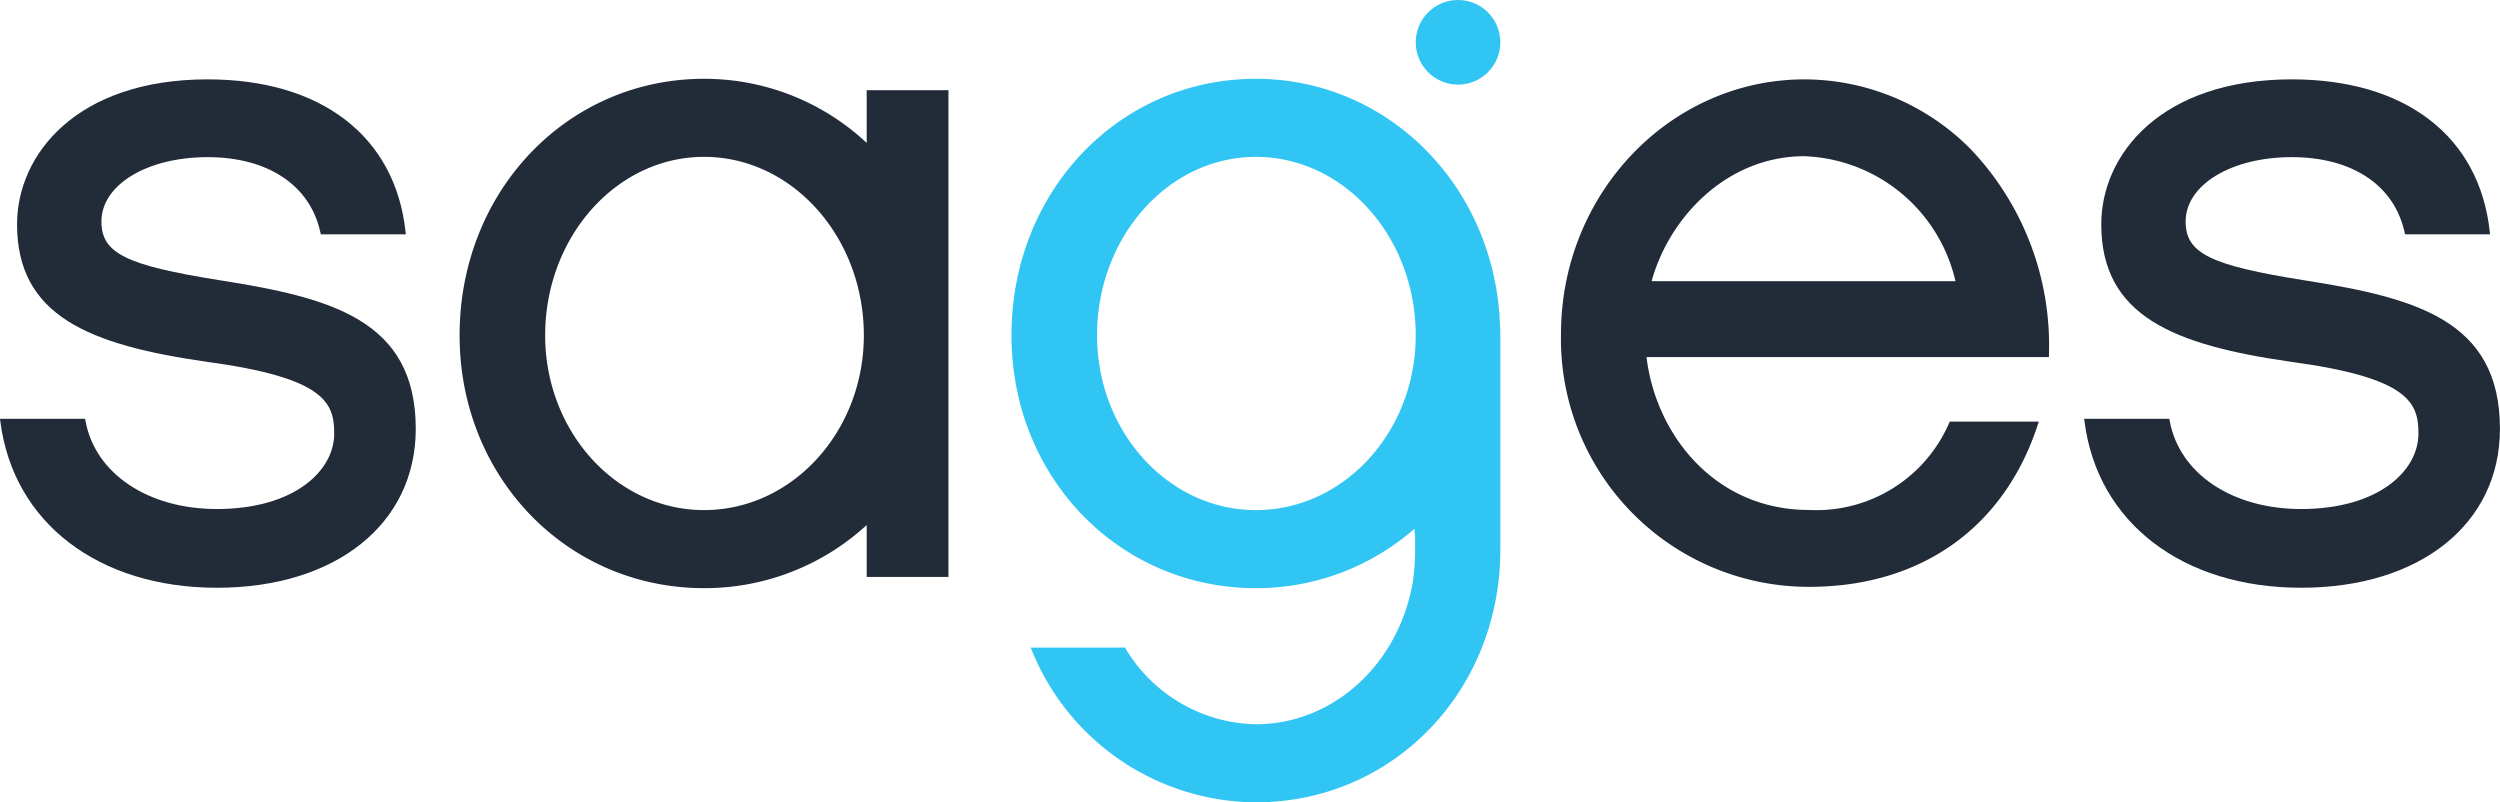 <svg xmlns="http://www.w3.org/2000/svg" viewBox="0 0 142.896 45.859"><title>sages_a</title><g id="Layer_2" data-name="Layer 2"><g id="Layer_1-2" data-name="Layer 1"><path d="M12.581,16.021c-5.39-.855-6.784-1.545-6.784-3.361,0-2.097,2.609-3.678,6.069-3.678,3.449,0,5.858,1.606,6.445,4.295l.025.118h4.86l-.018-.166c-.594-5.443-4.822-8.693-11.313-8.693-7.482,0-10.891,4.294-10.891,8.284,0,5.245,4.139,6.895,10.816,7.856,6.775.915,7.313,2.338,7.313,4.104,0,2.145-2.304,4.315-6.708,4.315-3.938,0-6.955-2.023-7.508-5.033l-.022-.123H0l.022.169c.74,5.763,5.598,9.487,12.375,9.487,6.799,0,11.367-3.649,11.367-9.081C23.765,18.282,18.917,17.021,12.581,16.021Z" style="fill:#212c38"/><path d="M117.114,20.263a16.241,16.241,0,0,0-4.441-11.704,13.38,13.38,0,0,0-9.53-4.022c-7.675,0-13.92,6.53-13.92,14.557A14.168,14.168,0,0,0,103.408,33.543c6.377,0,11.137-3.371,13.061-9.247l.064-.197h-5.087l-.04.086a8.269,8.269,0,0,1-7.998,4.964c-5.446,0-8.775-4.368-9.295-8.738h23Zm-13.972-11.334a9.212,9.212,0,0,1,8.63,7.143H94.405C95.381,12.491,98.655,8.929,103.143,8.929Z" style="fill:#212c38"/><path d="M131.712,16.021c-5.39-.855-6.784-1.545-6.784-3.361,0-2.097,2.609-3.678,6.069-3.678,3.449,0,5.858,1.606,6.445,4.295l.025.118h4.86l-.018-.166c-.594-5.443-4.822-8.693-11.313-8.693-7.482,0-10.891,4.294-10.891,8.284,0,5.245,4.139,6.895,10.816,7.856,6.775.915,7.313,2.338,7.313,4.104,0,2.145-2.304,4.315-6.708,4.315-3.938,0-6.955-2.023-7.508-5.033l-.022-.123h-4.868l.022.169c.741,5.763,5.599,9.487,12.376,9.487,6.799,0,11.367-3.649,11.367-9.081C142.896,18.282,138.048,17.021,131.712,16.021Z" style="fill:#212c38"/><path d="M49.538,5.157V8.168a13.575,13.575,0,0,0-9.297-3.664c-7.834,0-13.971,6.441-13.971,14.664,0,8.103,6.137,14.45,13.971,14.45a13.689,13.689,0,0,0,9.297-3.607v2.967h4.674V5.157ZM49.376,19.168c0,5.507-4.098,9.988-9.135,9.988-5.007,0-9.08-4.48-9.08-9.988,0-5.625,4.073-10.202,9.08-10.202C45.278,8.966,49.376,13.542,49.376,19.168Z" style="fill:#212c38"/><circle cx="83.339" cy="2.418" r="2.418" style="fill:#31c5f4"/><path d="M85.705,17.857l-.015-.065c-.652-7.579-6.624-13.288-13.905-13.288-7.833,0-13.97,6.441-13.97,14.664,0,8.103,6.137,14.45,13.97,14.45a13.724,13.724,0,0,0,9.061-3.392c.016.162.028.338.039.535V31.479a13.713,13.713,0,0,1-.119,1.718c-.785,4.752-4.562,8.201-8.98,8.201A8.874,8.874,0,0,1,64.345,37.084l-.044-.07H58.911l.087.208a13.89,13.89,0,0,0,12.787,8.637c7.834,0,13.972-6.347,13.972-14.45V19.168c0-.366-.025-.727-.052-1.101Zm-4.784,1.311c0,5.507-4.098,9.988-9.136,9.988-5.007,0-9.079-4.48-9.079-9.988,0-5.625,4.072-10.202,9.079-10.202C76.823,8.966,80.921,13.543,80.921,19.168Z" style="fill:#31c5f4"/></g></g></svg>